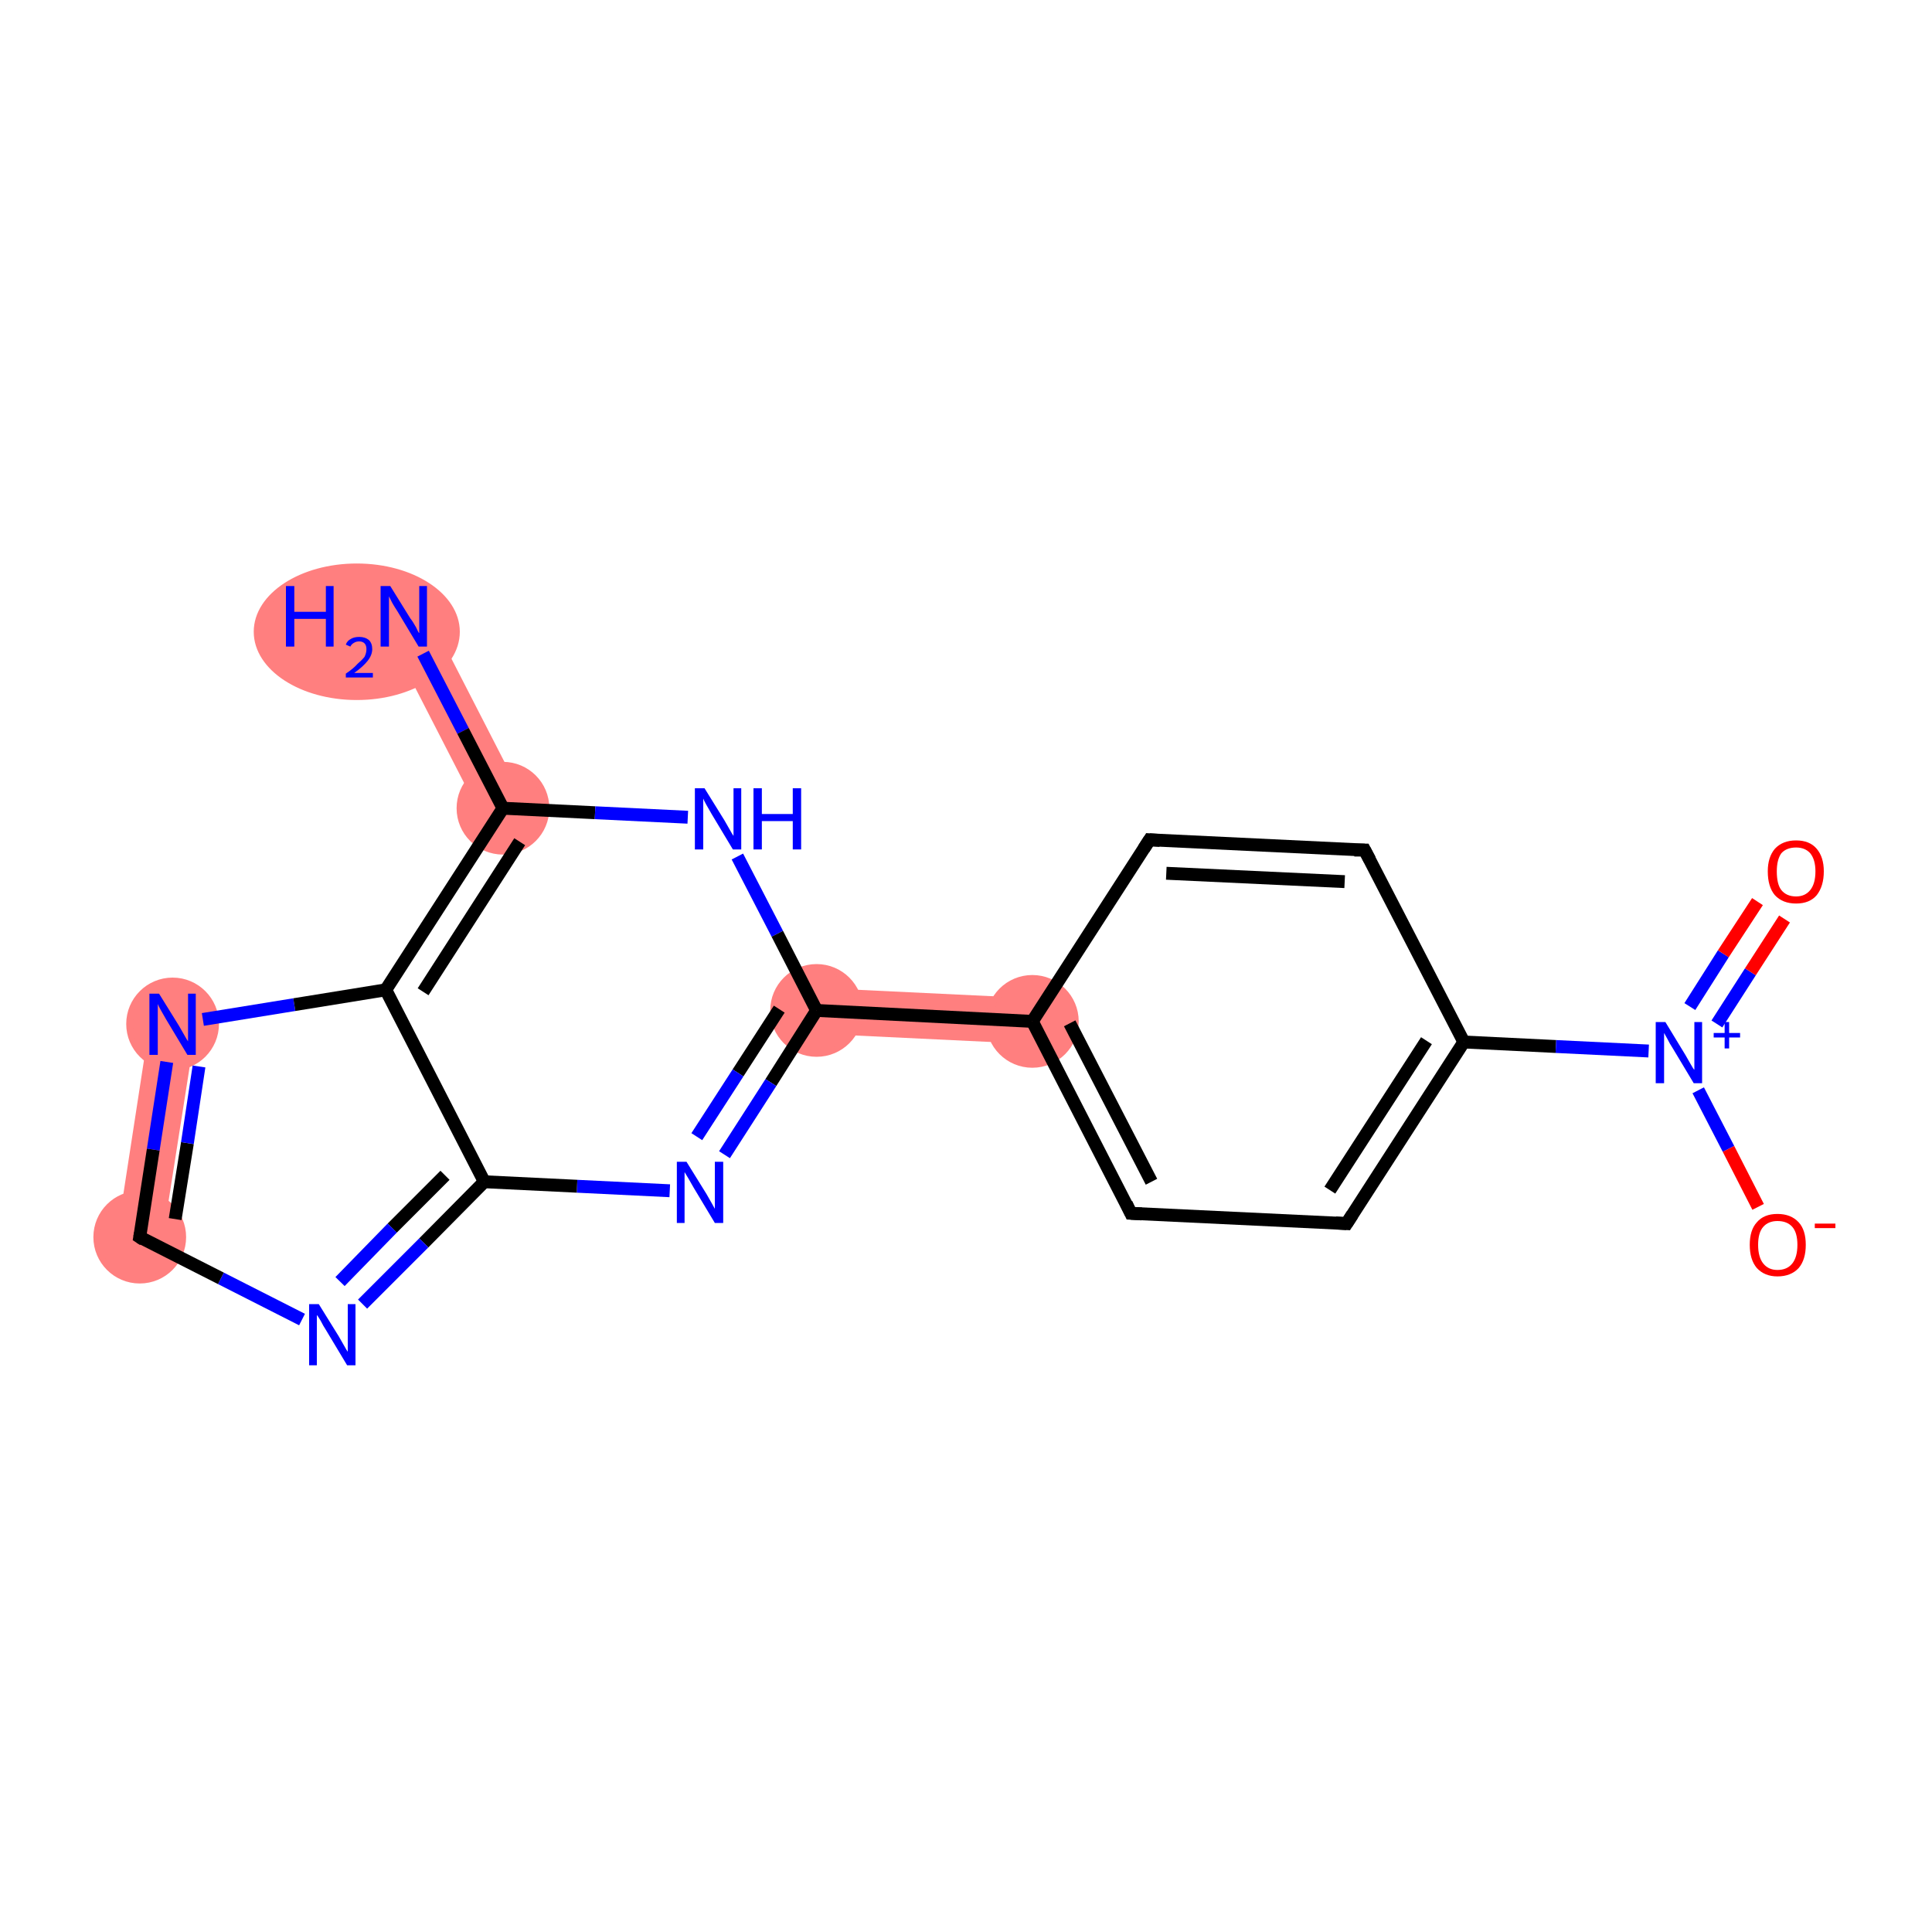 <?xml version='1.0' encoding='iso-8859-1'?>
<svg version='1.1' baseProfile='full'
              xmlns='http://www.w3.org/2000/svg'
                      xmlns:rdkit='http://www.rdkit.org/xml'
                      xmlns:xlink='http://www.w3.org/1999/xlink'
                  xml:space='preserve'
width='300px' height='300px' viewBox='0 0 300 300'>
<!-- END OF HEADER -->
<rect style='opacity:1.0;fill:#FFFFFF;stroke:none' width='300.0' height='300.0' x='0.0' y='0.0'> </rect>
<path class='bond-0 atom-0 atom-1' d='M 65.9,94.1 L 81.2,123.9 L 74.9,127.1 L 59.6,97.3 Z' style='fill:#FF7F7F;fill-rule:evenodd;fill-opacity:1;stroke:#FF7F7F;stroke-width:0.0px;stroke-linecap:butt;stroke-linejoin:miter;stroke-opacity:1;' />
<path class='bond-3 atom-3 atom-4' d='M 127.0,153.4 L 160.5,155.0 L 160.1,162.1 L 126.7,160.5 Z' style='fill:#FF7F7F;fill-rule:evenodd;fill-opacity:1;stroke:#FF7F7F;stroke-width:0.0px;stroke-linecap:butt;stroke-linejoin:miter;stroke-opacity:1;' />
<path class='bond-16 atom-16 atom-17' d='M 23.3,158.5 L 30.4,159.6 L 25.2,192.7 L 18.2,191.6 Z' style='fill:#FF7F7F;fill-rule:evenodd;fill-opacity:1;stroke:#FF7F7F;stroke-width:0.0px;stroke-linecap:butt;stroke-linejoin:miter;stroke-opacity:1;' />
<ellipse cx='55.4' cy='98.1' rx='15.5' ry='10.1' class='atom-0'  style='fill:#FF7F7F;fill-rule:evenodd;stroke:#FF7F7F;stroke-width:1.0px;stroke-linecap:butt;stroke-linejoin:miter;stroke-opacity:1' />
<ellipse cx='78.1' cy='125.5' rx='6.7' ry='6.7' class='atom-1'  style='fill:#FF7F7F;fill-rule:evenodd;stroke:#FF7F7F;stroke-width:1.0px;stroke-linecap:butt;stroke-linejoin:miter;stroke-opacity:1' />
<ellipse cx='126.8' cy='156.9' rx='6.7' ry='6.7' class='atom-3'  style='fill:#FF7F7F;fill-rule:evenodd;stroke:#FF7F7F;stroke-width:1.0px;stroke-linecap:butt;stroke-linejoin:miter;stroke-opacity:1' />
<ellipse cx='160.3' cy='158.6' rx='6.7' ry='6.7' class='atom-4'  style='fill:#FF7F7F;fill-rule:evenodd;stroke:#FF7F7F;stroke-width:1.0px;stroke-linecap:butt;stroke-linejoin:miter;stroke-opacity:1' />
<ellipse cx='21.7' cy='192.1' rx='6.7' ry='6.7' class='atom-16'  style='fill:#FF7F7F;fill-rule:evenodd;stroke:#FF7F7F;stroke-width:1.0px;stroke-linecap:butt;stroke-linejoin:miter;stroke-opacity:1' />
<ellipse cx='26.8' cy='159.0' rx='6.7' ry='6.7' class='atom-17'  style='fill:#FF7F7F;fill-rule:evenodd;stroke:#FF7F7F;stroke-width:1.0px;stroke-linecap:butt;stroke-linejoin:miter;stroke-opacity:1' />
<path class='bond-0 atom-0 atom-1' d='M 65.7,101.5 L 71.9,113.5' style='fill:none;fill-rule:evenodd;stroke:#0000FF;stroke-width:2.0px;stroke-linecap:butt;stroke-linejoin:miter;stroke-opacity:1' />
<path class='bond-0 atom-0 atom-1' d='M 71.9,113.5 L 78.1,125.5' style='fill:none;fill-rule:evenodd;stroke:#000000;stroke-width:2.0px;stroke-linecap:butt;stroke-linejoin:miter;stroke-opacity:1' />
<path class='bond-1 atom-1 atom-2' d='M 78.1,125.5 L 92.4,126.2' style='fill:none;fill-rule:evenodd;stroke:#000000;stroke-width:2.0px;stroke-linecap:butt;stroke-linejoin:miter;stroke-opacity:1' />
<path class='bond-1 atom-1 atom-2' d='M 92.4,126.2 L 106.8,126.9' style='fill:none;fill-rule:evenodd;stroke:#0000FF;stroke-width:2.0px;stroke-linecap:butt;stroke-linejoin:miter;stroke-opacity:1' />
<path class='bond-2 atom-2 atom-3' d='M 114.5,133.0 L 120.7,145.0' style='fill:none;fill-rule:evenodd;stroke:#0000FF;stroke-width:2.0px;stroke-linecap:butt;stroke-linejoin:miter;stroke-opacity:1' />
<path class='bond-2 atom-2 atom-3' d='M 120.7,145.0 L 126.8,156.9' style='fill:none;fill-rule:evenodd;stroke:#000000;stroke-width:2.0px;stroke-linecap:butt;stroke-linejoin:miter;stroke-opacity:1' />
<path class='bond-3 atom-3 atom-4' d='M 126.8,156.9 L 160.3,158.6' style='fill:none;fill-rule:evenodd;stroke:#000000;stroke-width:2.0px;stroke-linecap:butt;stroke-linejoin:miter;stroke-opacity:1' />
<path class='bond-4 atom-4 atom-5' d='M 160.3,158.6 L 175.6,188.4' style='fill:none;fill-rule:evenodd;stroke:#000000;stroke-width:2.0px;stroke-linecap:butt;stroke-linejoin:miter;stroke-opacity:1' />
<path class='bond-4 atom-4 atom-5' d='M 166.1,158.9 L 178.8,183.5' style='fill:none;fill-rule:evenodd;stroke:#000000;stroke-width:2.0px;stroke-linecap:butt;stroke-linejoin:miter;stroke-opacity:1' />
<path class='bond-5 atom-5 atom-6' d='M 175.6,188.4 L 209.1,190.0' style='fill:none;fill-rule:evenodd;stroke:#000000;stroke-width:2.0px;stroke-linecap:butt;stroke-linejoin:miter;stroke-opacity:1' />
<path class='bond-6 atom-6 atom-7' d='M 209.1,190.0 L 227.3,161.8' style='fill:none;fill-rule:evenodd;stroke:#000000;stroke-width:2.0px;stroke-linecap:butt;stroke-linejoin:miter;stroke-opacity:1' />
<path class='bond-6 atom-6 atom-7' d='M 206.5,184.8 L 221.5,161.6' style='fill:none;fill-rule:evenodd;stroke:#000000;stroke-width:2.0px;stroke-linecap:butt;stroke-linejoin:miter;stroke-opacity:1' />
<path class='bond-7 atom-7 atom-8' d='M 227.3,161.8 L 241.6,162.5' style='fill:none;fill-rule:evenodd;stroke:#000000;stroke-width:2.0px;stroke-linecap:butt;stroke-linejoin:miter;stroke-opacity:1' />
<path class='bond-7 atom-7 atom-8' d='M 241.6,162.5 L 256.0,163.2' style='fill:none;fill-rule:evenodd;stroke:#0000FF;stroke-width:2.0px;stroke-linecap:butt;stroke-linejoin:miter;stroke-opacity:1' />
<path class='bond-8 atom-8 atom-9' d='M 266.6,159.0 L 271.8,150.9' style='fill:none;fill-rule:evenodd;stroke:#0000FF;stroke-width:2.0px;stroke-linecap:butt;stroke-linejoin:miter;stroke-opacity:1' />
<path class='bond-8 atom-8 atom-9' d='M 271.8,150.9 L 277.1,142.7' style='fill:none;fill-rule:evenodd;stroke:#FF0000;stroke-width:2.0px;stroke-linecap:butt;stroke-linejoin:miter;stroke-opacity:1' />
<path class='bond-8 atom-8 atom-9' d='M 262.4,156.3 L 267.6,148.1' style='fill:none;fill-rule:evenodd;stroke:#0000FF;stroke-width:2.0px;stroke-linecap:butt;stroke-linejoin:miter;stroke-opacity:1' />
<path class='bond-8 atom-8 atom-9' d='M 267.6,148.1 L 272.9,140.0' style='fill:none;fill-rule:evenodd;stroke:#FF0000;stroke-width:2.0px;stroke-linecap:butt;stroke-linejoin:miter;stroke-opacity:1' />
<path class='bond-9 atom-8 atom-10' d='M 263.7,169.3 L 268.4,178.4' style='fill:none;fill-rule:evenodd;stroke:#0000FF;stroke-width:2.0px;stroke-linecap:butt;stroke-linejoin:miter;stroke-opacity:1' />
<path class='bond-9 atom-8 atom-10' d='M 268.4,178.4 L 273.0,187.4' style='fill:none;fill-rule:evenodd;stroke:#FF0000;stroke-width:2.0px;stroke-linecap:butt;stroke-linejoin:miter;stroke-opacity:1' />
<path class='bond-10 atom-7 atom-11' d='M 227.3,161.8 L 211.9,132.0' style='fill:none;fill-rule:evenodd;stroke:#000000;stroke-width:2.0px;stroke-linecap:butt;stroke-linejoin:miter;stroke-opacity:1' />
<path class='bond-11 atom-11 atom-12' d='M 211.9,132.0 L 178.5,130.4' style='fill:none;fill-rule:evenodd;stroke:#000000;stroke-width:2.0px;stroke-linecap:butt;stroke-linejoin:miter;stroke-opacity:1' />
<path class='bond-11 atom-11 atom-12' d='M 208.8,136.9 L 181.1,135.6' style='fill:none;fill-rule:evenodd;stroke:#000000;stroke-width:2.0px;stroke-linecap:butt;stroke-linejoin:miter;stroke-opacity:1' />
<path class='bond-12 atom-3 atom-13' d='M 126.8,156.9 L 119.7,168.1' style='fill:none;fill-rule:evenodd;stroke:#000000;stroke-width:2.0px;stroke-linecap:butt;stroke-linejoin:miter;stroke-opacity:1' />
<path class='bond-12 atom-3 atom-13' d='M 119.7,168.1 L 112.5,179.3' style='fill:none;fill-rule:evenodd;stroke:#0000FF;stroke-width:2.0px;stroke-linecap:butt;stroke-linejoin:miter;stroke-opacity:1' />
<path class='bond-12 atom-3 atom-13' d='M 121.0,156.7 L 114.6,166.6' style='fill:none;fill-rule:evenodd;stroke:#000000;stroke-width:2.0px;stroke-linecap:butt;stroke-linejoin:miter;stroke-opacity:1' />
<path class='bond-12 atom-3 atom-13' d='M 114.6,166.6 L 108.2,176.5' style='fill:none;fill-rule:evenodd;stroke:#0000FF;stroke-width:2.0px;stroke-linecap:butt;stroke-linejoin:miter;stroke-opacity:1' />
<path class='bond-13 atom-13 atom-14' d='M 104.0,184.9 L 89.6,184.2' style='fill:none;fill-rule:evenodd;stroke:#0000FF;stroke-width:2.0px;stroke-linecap:butt;stroke-linejoin:miter;stroke-opacity:1' />
<path class='bond-13 atom-13 atom-14' d='M 89.6,184.2 L 75.2,183.5' style='fill:none;fill-rule:evenodd;stroke:#000000;stroke-width:2.0px;stroke-linecap:butt;stroke-linejoin:miter;stroke-opacity:1' />
<path class='bond-14 atom-14 atom-15' d='M 75.2,183.5 L 65.8,193.0' style='fill:none;fill-rule:evenodd;stroke:#000000;stroke-width:2.0px;stroke-linecap:butt;stroke-linejoin:miter;stroke-opacity:1' />
<path class='bond-14 atom-14 atom-15' d='M 65.8,193.0 L 56.3,202.5' style='fill:none;fill-rule:evenodd;stroke:#0000FF;stroke-width:2.0px;stroke-linecap:butt;stroke-linejoin:miter;stroke-opacity:1' />
<path class='bond-14 atom-14 atom-15' d='M 69.1,182.5 L 60.9,190.7' style='fill:none;fill-rule:evenodd;stroke:#000000;stroke-width:2.0px;stroke-linecap:butt;stroke-linejoin:miter;stroke-opacity:1' />
<path class='bond-14 atom-14 atom-15' d='M 60.9,190.7 L 52.8,199.0' style='fill:none;fill-rule:evenodd;stroke:#0000FF;stroke-width:2.0px;stroke-linecap:butt;stroke-linejoin:miter;stroke-opacity:1' />
<path class='bond-15 atom-15 atom-16' d='M 46.9,204.9 L 34.3,198.5' style='fill:none;fill-rule:evenodd;stroke:#0000FF;stroke-width:2.0px;stroke-linecap:butt;stroke-linejoin:miter;stroke-opacity:1' />
<path class='bond-15 atom-15 atom-16' d='M 34.3,198.5 L 21.7,192.1' style='fill:none;fill-rule:evenodd;stroke:#000000;stroke-width:2.0px;stroke-linecap:butt;stroke-linejoin:miter;stroke-opacity:1' />
<path class='bond-16 atom-16 atom-17' d='M 21.7,192.1 L 23.8,178.5' style='fill:none;fill-rule:evenodd;stroke:#000000;stroke-width:2.0px;stroke-linecap:butt;stroke-linejoin:miter;stroke-opacity:1' />
<path class='bond-16 atom-16 atom-17' d='M 23.8,178.5 L 25.9,164.9' style='fill:none;fill-rule:evenodd;stroke:#0000FF;stroke-width:2.0px;stroke-linecap:butt;stroke-linejoin:miter;stroke-opacity:1' />
<path class='bond-16 atom-16 atom-17' d='M 27.2,189.3 L 29.1,177.5' style='fill:none;fill-rule:evenodd;stroke:#000000;stroke-width:2.0px;stroke-linecap:butt;stroke-linejoin:miter;stroke-opacity:1' />
<path class='bond-16 atom-16 atom-17' d='M 29.1,177.5 L 30.9,165.6' style='fill:none;fill-rule:evenodd;stroke:#0000FF;stroke-width:2.0px;stroke-linecap:butt;stroke-linejoin:miter;stroke-opacity:1' />
<path class='bond-17 atom-17 atom-18' d='M 31.5,158.3 L 45.7,156.0' style='fill:none;fill-rule:evenodd;stroke:#0000FF;stroke-width:2.0px;stroke-linecap:butt;stroke-linejoin:miter;stroke-opacity:1' />
<path class='bond-17 atom-17 atom-18' d='M 45.7,156.0 L 59.9,153.7' style='fill:none;fill-rule:evenodd;stroke:#000000;stroke-width:2.0px;stroke-linecap:butt;stroke-linejoin:miter;stroke-opacity:1' />
<path class='bond-18 atom-18 atom-1' d='M 59.9,153.7 L 78.1,125.5' style='fill:none;fill-rule:evenodd;stroke:#000000;stroke-width:2.0px;stroke-linecap:butt;stroke-linejoin:miter;stroke-opacity:1' />
<path class='bond-18 atom-18 atom-1' d='M 65.7,154.0 L 80.7,130.7' style='fill:none;fill-rule:evenodd;stroke:#000000;stroke-width:2.0px;stroke-linecap:butt;stroke-linejoin:miter;stroke-opacity:1' />
<path class='bond-19 atom-12 atom-4' d='M 178.5,130.4 L 160.3,158.6' style='fill:none;fill-rule:evenodd;stroke:#000000;stroke-width:2.0px;stroke-linecap:butt;stroke-linejoin:miter;stroke-opacity:1' />
<path class='bond-20 atom-18 atom-14' d='M 59.9,153.7 L 75.2,183.5' style='fill:none;fill-rule:evenodd;stroke:#000000;stroke-width:2.0px;stroke-linecap:butt;stroke-linejoin:miter;stroke-opacity:1' />
<path d='M 174.9,186.9 L 175.6,188.4 L 177.3,188.5' style='fill:none;stroke:#000000;stroke-width:2.0px;stroke-linecap:butt;stroke-linejoin:miter;stroke-opacity:1;' />
<path d='M 207.4,189.9 L 209.1,190.0 L 210.0,188.6' style='fill:none;stroke:#000000;stroke-width:2.0px;stroke-linecap:butt;stroke-linejoin:miter;stroke-opacity:1;' />
<path d='M 212.7,133.5 L 211.9,132.0 L 210.3,132.0' style='fill:none;stroke:#000000;stroke-width:2.0px;stroke-linecap:butt;stroke-linejoin:miter;stroke-opacity:1;' />
<path d='M 180.1,130.5 L 178.5,130.4 L 177.6,131.8' style='fill:none;stroke:#000000;stroke-width:2.0px;stroke-linecap:butt;stroke-linejoin:miter;stroke-opacity:1;' />
<path d='M 22.3,192.5 L 21.7,192.1 L 21.8,191.5' style='fill:none;stroke:#000000;stroke-width:2.0px;stroke-linecap:butt;stroke-linejoin:miter;stroke-opacity:1;' />
<path class='atom-0' d='M 44.4 91.0
L 45.7 91.0
L 45.7 95.0
L 50.6 95.0
L 50.6 91.0
L 51.8 91.0
L 51.8 100.4
L 50.6 100.4
L 50.6 96.1
L 45.7 96.1
L 45.7 100.4
L 44.4 100.4
L 44.4 91.0
' fill='#0000FF'/>
<path class='atom-0' d='M 53.7 100.1
Q 53.9 99.5, 54.5 99.2
Q 55.0 98.9, 55.8 98.9
Q 56.7 98.9, 57.3 99.4
Q 57.8 99.9, 57.8 100.8
Q 57.8 101.7, 57.1 102.6
Q 56.4 103.5, 55.0 104.5
L 57.9 104.5
L 57.9 105.2
L 53.7 105.2
L 53.7 104.6
Q 54.9 103.8, 55.5 103.1
Q 56.2 102.5, 56.6 102.0
Q 56.9 101.4, 56.9 100.8
Q 56.9 100.2, 56.6 99.9
Q 56.3 99.6, 55.8 99.6
Q 55.3 99.6, 55.0 99.8
Q 54.6 100.0, 54.4 100.4
L 53.7 100.1
' fill='#0000FF'/>
<path class='atom-0' d='M 60.6 91.0
L 63.7 96.0
Q 64.1 96.5, 64.6 97.4
Q 65.0 98.3, 65.1 98.3
L 65.1 91.0
L 66.3 91.0
L 66.3 100.4
L 65.0 100.4
L 61.7 94.9
Q 61.3 94.3, 60.9 93.6
Q 60.5 92.8, 60.4 92.6
L 60.4 100.4
L 59.1 100.4
L 59.1 91.0
L 60.6 91.0
' fill='#0000FF'/>
<path class='atom-2' d='M 109.4 122.4
L 112.5 127.4
Q 112.8 127.9, 113.3 128.8
Q 113.8 129.7, 113.9 129.8
L 113.9 122.4
L 115.1 122.4
L 115.1 131.9
L 113.8 131.9
L 110.5 126.4
Q 110.1 125.7, 109.7 125.0
Q 109.3 124.3, 109.2 124.0
L 109.2 131.9
L 107.9 131.9
L 107.9 122.4
L 109.4 122.4
' fill='#0000FF'/>
<path class='atom-2' d='M 117.0 122.4
L 118.3 122.4
L 118.3 126.4
L 123.1 126.4
L 123.1 122.4
L 124.4 122.4
L 124.4 131.9
L 123.1 131.9
L 123.1 127.5
L 118.3 127.5
L 118.3 131.9
L 117.0 131.9
L 117.0 122.4
' fill='#0000FF'/>
<path class='atom-8' d='M 258.6 158.7
L 261.7 163.8
Q 262.0 164.3, 262.5 165.2
Q 263.0 166.1, 263.1 166.1
L 263.1 158.7
L 264.3 158.7
L 264.3 168.2
L 263.0 168.2
L 259.7 162.7
Q 259.3 162.1, 258.9 161.3
Q 258.5 160.6, 258.4 160.4
L 258.4 168.2
L 257.1 168.2
L 257.1 158.7
L 258.6 158.7
' fill='#0000FF'/>
<path class='atom-8' d='M 266.1 160.4
L 267.8 160.4
L 267.8 158.7
L 268.5 158.7
L 268.5 160.4
L 270.2 160.4
L 270.2 161.1
L 268.5 161.1
L 268.5 162.8
L 267.8 162.8
L 267.8 161.1
L 266.1 161.1
L 266.1 160.4
' fill='#0000FF'/>
<path class='atom-9' d='M 274.5 135.3
Q 274.5 133.1, 275.6 131.8
Q 276.8 130.5, 278.9 130.5
Q 281.0 130.5, 282.1 131.8
Q 283.2 133.1, 283.2 135.3
Q 283.2 137.6, 282.1 139.0
Q 281.0 140.3, 278.9 140.3
Q 276.8 140.3, 275.6 139.0
Q 274.5 137.7, 274.5 135.3
M 278.9 139.2
Q 280.3 139.2, 281.1 138.2
Q 281.9 137.2, 281.9 135.3
Q 281.9 133.5, 281.1 132.5
Q 280.3 131.6, 278.9 131.6
Q 277.4 131.6, 276.6 132.5
Q 275.9 133.5, 275.9 135.3
Q 275.9 137.3, 276.6 138.2
Q 277.4 139.2, 278.9 139.2
' fill='#FF0000'/>
<path class='atom-10' d='M 271.7 193.3
Q 271.7 191.0, 272.8 189.8
Q 273.9 188.5, 276.0 188.5
Q 278.1 188.5, 279.3 189.8
Q 280.4 191.0, 280.4 193.3
Q 280.4 195.6, 279.3 196.9
Q 278.1 198.2, 276.0 198.2
Q 274.0 198.2, 272.8 196.9
Q 271.7 195.6, 271.7 193.3
M 276.0 197.2
Q 277.5 197.2, 278.3 196.2
Q 279.1 195.2, 279.1 193.3
Q 279.1 191.4, 278.3 190.5
Q 277.5 189.6, 276.0 189.6
Q 274.6 189.6, 273.8 190.5
Q 273.0 191.4, 273.0 193.3
Q 273.0 195.2, 273.8 196.2
Q 274.6 197.2, 276.0 197.2
' fill='#FF0000'/>
<path class='atom-10' d='M 281.8 190.0
L 285.0 190.0
L 285.0 190.7
L 281.8 190.7
L 281.8 190.0
' fill='#FF0000'/>
<path class='atom-13' d='M 106.6 180.4
L 109.7 185.4
Q 110.0 185.9, 110.5 186.8
Q 111.0 187.7, 111.0 187.7
L 111.0 180.4
L 112.3 180.4
L 112.3 189.9
L 111.0 189.9
L 107.7 184.4
Q 107.3 183.7, 106.9 183.0
Q 106.4 182.2, 106.3 182.0
L 106.3 189.9
L 105.1 189.9
L 105.1 180.4
L 106.6 180.4
' fill='#0000FF'/>
<path class='atom-15' d='M 49.5 202.5
L 52.6 207.5
Q 52.9 208.0, 53.4 208.9
Q 53.9 209.8, 54.0 209.9
L 54.0 202.5
L 55.2 202.5
L 55.2 212.0
L 53.9 212.0
L 50.6 206.5
Q 50.2 205.9, 49.8 205.1
Q 49.4 204.4, 49.2 204.2
L 49.2 212.0
L 48.0 212.0
L 48.0 202.5
L 49.5 202.5
' fill='#0000FF'/>
<path class='atom-17' d='M 24.7 154.3
L 27.8 159.3
Q 28.1 159.8, 28.6 160.7
Q 29.1 161.6, 29.2 161.7
L 29.2 154.3
L 30.4 154.3
L 30.4 163.8
L 29.1 163.8
L 25.8 158.3
Q 25.4 157.6, 25.0 156.9
Q 24.6 156.2, 24.5 155.9
L 24.5 163.8
L 23.2 163.8
L 23.2 154.3
L 24.7 154.3
' fill='#0000FF'/>
</svg>
